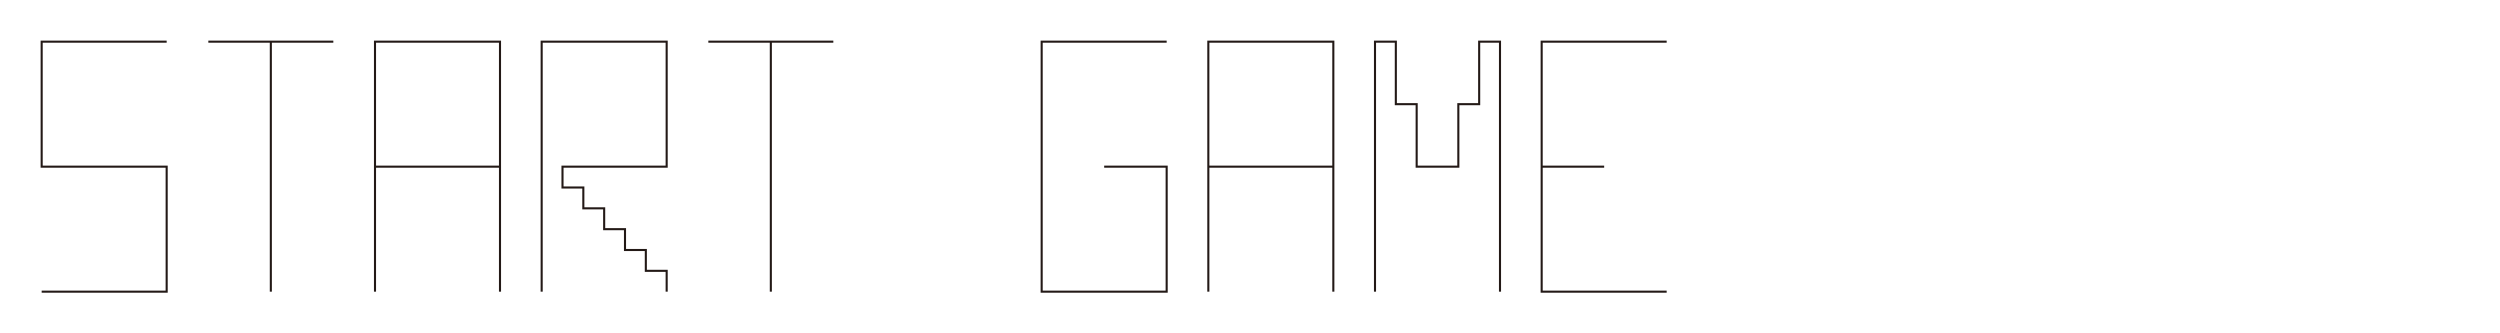 <?xml version="1.0" encoding="utf-8"?>
<!-- Generator: Adobe Illustrator 21.0.0, SVG Export Plug-In . SVG Version: 6.00 Build 0)  -->
<svg version="1.1" id="图层_1" xmlns="http://www.w3.org/2000/svg" xmlns:xlink="http://www.w3.org/1999/xlink" x="0px" y="0px"
	 viewBox="0 0 1200 160" style="enable-background:new 0 0 1200 160;" xml:space="preserve">
<style type="text/css">
	.st0{fill:none;stroke:#231916;stroke-miterlimit:10;}
</style>
<polyline class="st0" points="20,140 80,140 80,80 20,80 20,20 80,20 "/>
<path class="st0" d="M100,20h30v120 M160,20h-30"/>
<path class="st0" d="M340,20h30v120 M400,20h-30"/>
<path class="st0" d="M180,140V20h60v120 M180,80h60"/>
<path class="st0" d="M580,140V20h60v120 M580,80h60"/>
<polyline class="st0" points="260,140 260,20 320,20 320,80 270,80 270,90 280,90 280,100 290,100 290,110 300,110 300,120 310,120 
	310,130 320,130 320,140 "/>
<polyline class="st0" points="560,20 500,20 500,140 560,140 560,80 530,80 "/>
<polyline class="st0" points="660,140 660,20 670,20 670,50 680,50 680,80 700,80 700,50 710,50 710,20 720,20 720,140 "/>
<path class="st0" d="M800,140h-60V20h60 M770,80h-30"/>
</svg>
